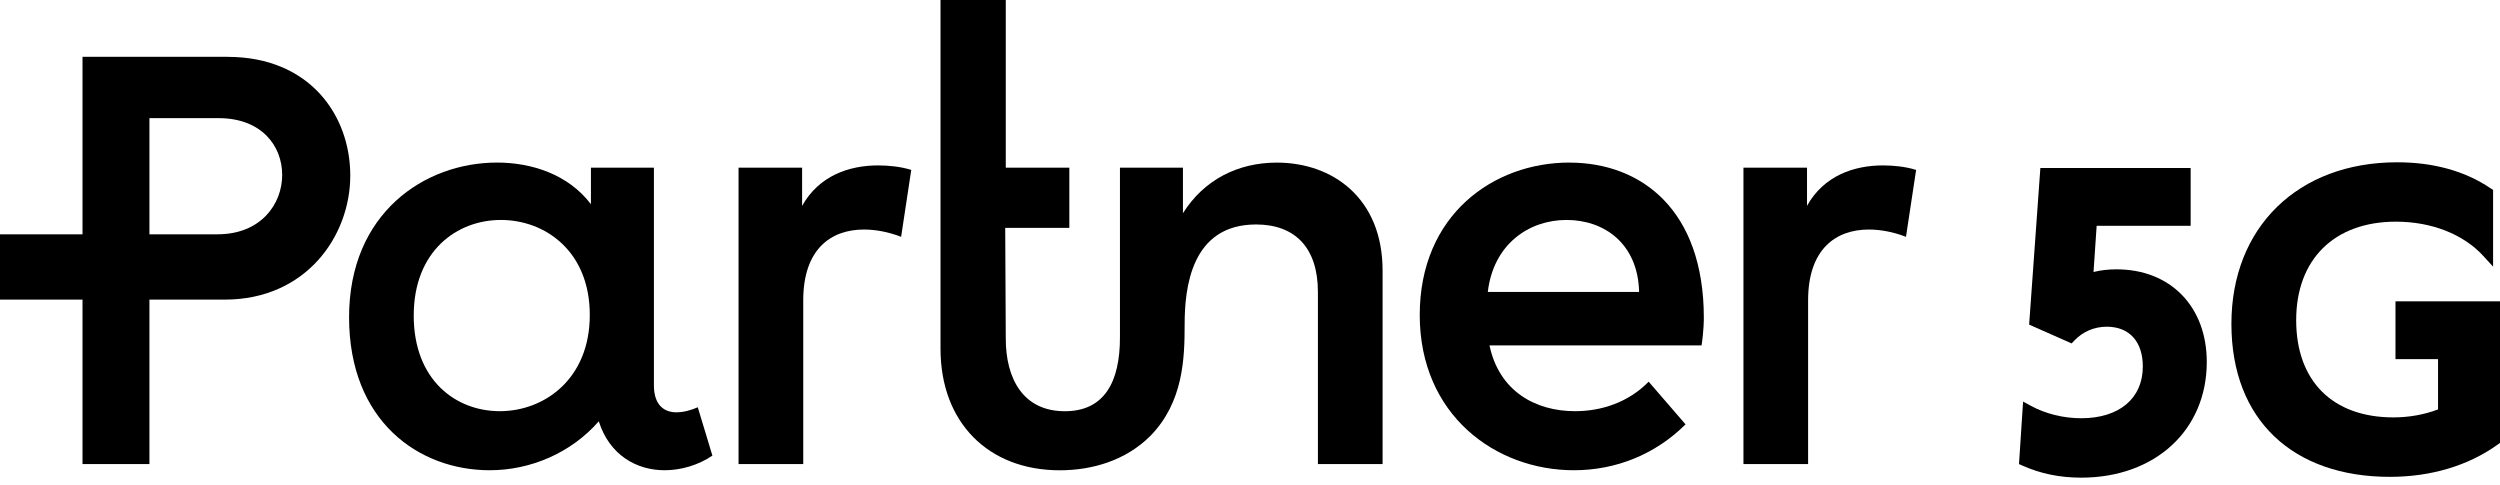 <svg width="165" height="32" viewBox="0 0 165 32" fill="none" xmlns="http://www.w3.org/2000/svg">
<g id="D | &#215;&#151;&#215;&#145;&#215;&#153;&#215;&#156;&#215;&#149;&#215;&#170; &#215;&#170;&#215;&#149;&#215;&#155;&#215;&#159;/Logo">
<path id="Vector" d="M98.195 19.268C98.566 16.114 100.904 14.517 103.392 14.517C105.88 14.517 108.106 16.077 108.181 19.268H98.195ZM103.577 10.729C98.564 10.729 93.703 14.183 93.703 20.79C93.703 27.398 98.713 31.036 103.876 31.036C106.661 31.036 109.253 29.987 111.246 28.008L108.812 25.191C107.48 26.55 105.714 27.138 103.949 27.138C101.314 27.138 98.938 25.801 98.307 22.797H112.303C112.453 21.831 112.453 21.052 112.453 20.978C112.453 13.849 108.33 10.732 103.579 10.732" fill="black"/>
<path id="Vector_2" d="M14.354 15.467H9.863V7.798H14.429C17.252 7.798 18.624 9.617 18.624 11.546C18.624 13.474 17.214 15.464 14.354 15.464M15.023 3.748H5.446V15.467H0V19.774H5.446V30.629H9.863V19.774H14.839C20.186 19.774 23.118 15.595 23.118 11.586C23.118 7.576 20.408 3.753 15.026 3.753" fill="black"/>
<path id="Vector_3" d="M119.263 13.589V11.064H115.068V30.63H119.335V19.825C119.335 16.447 121.157 15.149 123.345 15.149C124.089 15.149 124.942 15.299 125.795 15.631L126.464 11.214C125.758 10.992 124.942 10.917 124.273 10.917C122.379 10.917 120.376 11.586 119.26 13.589" fill="black"/>
<path id="Vector_4" d="M84.275 10.732C81.674 10.732 79.449 11.883 78.074 14.073V11.067H73.917V22.278C73.917 25.172 72.914 27.141 70.279 27.141C67.494 27.141 66.381 24.95 66.381 22.353L66.344 15.039H70.576V11.067H66.381V0H62.074V23.019C62.074 27.882 65.228 31.039 69.944 31.039C72.06 31.039 74.286 30.407 75.92 28.773C78.111 26.545 78.186 23.613 78.186 21.422C78.186 19.046 78.593 14.815 82.9 14.815C85.46 14.815 86.982 16.337 86.982 19.268V30.629H91.251V17.859C91.251 13.07 87.947 10.732 84.272 10.732" fill="black"/>
<path id="Vector_5" d="M32.988 27.138C30.09 27.138 27.306 25.097 27.306 20.828C27.306 16.558 30.163 14.517 33.06 14.517C35.957 14.517 38.926 16.558 38.926 20.79C38.926 25.022 35.919 27.138 32.988 27.138ZM44.643 27.213C43.864 27.213 43.158 26.769 43.158 25.432V11.064H39.001V13.477C37.479 11.473 35.029 10.729 32.803 10.729C28.015 10.729 23.039 14.071 23.039 20.938C23.039 27.804 27.643 31.036 32.319 31.036C35.029 31.036 37.701 29.886 39.52 27.807C40.226 30.035 42.008 31.036 43.864 31.036C44.94 31.036 46.093 30.701 47.018 30.07L46.053 26.879C45.643 27.063 45.124 27.213 44.643 27.213Z" fill="black"/>
<path id="Vector_6" d="M52.939 13.589V11.064H48.744V30.63H53.014V19.825C53.014 16.446 54.833 15.149 57.023 15.149C57.767 15.149 58.62 15.299 59.474 15.63L60.143 11.214C59.436 10.992 58.62 10.917 57.954 10.917C56.06 10.917 54.054 11.586 52.939 13.589Z" fill="black"/>
<path id="Vector_7" d="M139.69 17.776C139.147 17.776 138.639 17.834 138.173 17.952L138.379 14.902H144.583V11.088H134.664L133.923 21.424L136.729 22.666L136.908 22.476C137.464 21.887 138.224 21.563 139.045 21.563C140.535 21.563 141.426 22.545 141.426 24.19C141.426 26.296 139.867 27.604 137.36 27.604C136.186 27.604 135.006 27.312 134.035 26.782L133.524 26.504L133.254 30.629L133.495 30.736C134.688 31.266 135.953 31.525 137.36 31.525C142.239 31.525 145.647 28.387 145.647 23.893C145.647 20.234 143.251 17.776 139.687 17.776" fill="black"/>
<path id="Vector_8" d="M158.102 19.886V23.701H160.911V27.021C160.007 27.366 158.996 27.548 157.968 27.548C153.948 27.548 151.548 25.148 151.548 21.13C151.548 17.112 154.068 14.63 158.129 14.63C160.48 14.63 162.583 15.454 163.899 16.893L164.544 17.599V12.538L164.378 12.426C162.692 11.289 160.617 10.711 158.209 10.711C151.669 10.711 147.273 14.996 147.273 21.376C147.273 27.756 151.377 31.472 157.728 31.472C160.445 31.472 162.906 30.736 164.843 29.345L165.001 29.233V19.889H158.105L158.102 19.886Z" fill="black"/>
</g>
</svg>
